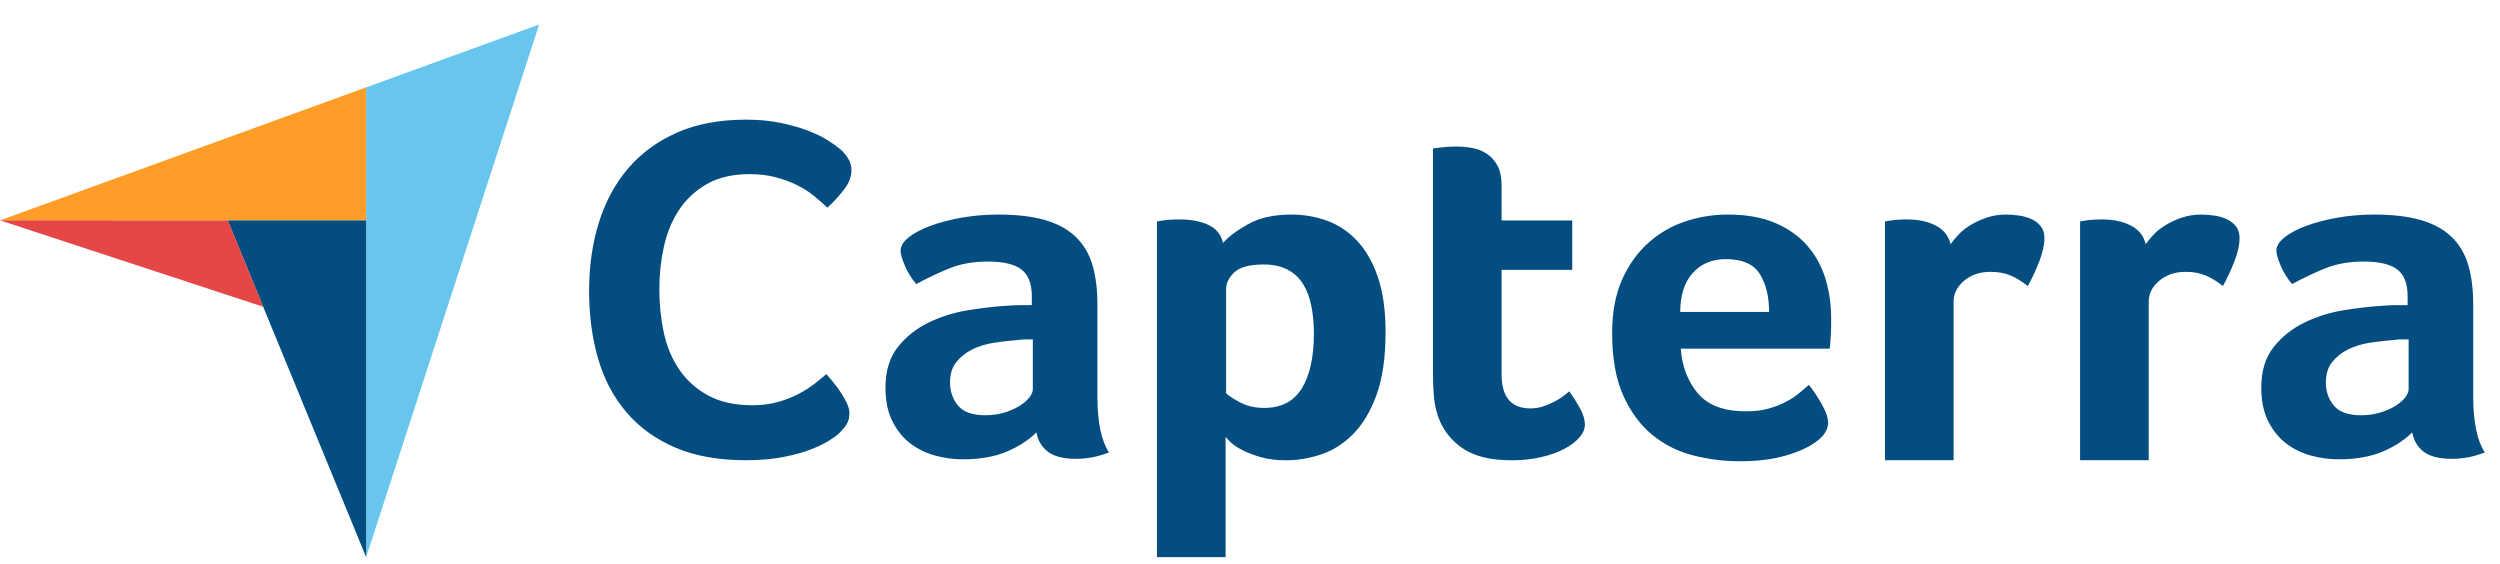 <svg width="102" height="23" viewBox="0 0 102 23" fill="none" xmlns="http://www.w3.org/2000/svg">
<path d="M0 8.99L9.292 8.992L14.942 8.993V3.563L0 8.99Z" fill="#FF9D28"/>
<path d="M14.94 3.564V22.732L21.996 1L14.94 3.564Z" fill="#68C5ED"/>
<path d="M14.939 8.993L9.289 8.992L14.939 22.732V8.993Z" fill="#044D80"/>
<path d="M0 8.99L10.741 12.517L9.292 8.992L0 8.99Z" fill="#E54747"/>
<path d="M34.227 17.686C34.145 17.765 34.009 17.864 33.818 17.983C33.627 18.103 33.378 18.222 33.071 18.341C32.764 18.46 32.389 18.562 31.945 18.649C31.502 18.734 30.994 18.777 30.421 18.777C29.315 18.777 28.36 18.605 27.555 18.262C26.75 17.918 26.085 17.438 25.56 16.822C25.034 16.207 24.649 15.479 24.404 14.639C24.158 13.798 24.035 12.875 24.035 11.869C24.035 10.864 24.168 9.934 24.434 9.08C24.7 8.227 25.099 7.489 25.631 6.867C26.164 6.245 26.829 5.759 27.627 5.408C28.425 5.057 29.363 4.882 30.441 4.882C30.973 4.882 31.454 4.928 31.884 5.021C32.314 5.113 32.689 5.223 33.01 5.348C33.33 5.474 33.596 5.606 33.808 5.745C34.019 5.884 34.179 6 34.289 6.093C34.411 6.199 34.517 6.324 34.606 6.47C34.694 6.616 34.739 6.774 34.739 6.946C34.739 7.211 34.637 7.476 34.432 7.74C34.227 8.005 34.002 8.25 33.757 8.475C33.593 8.316 33.409 8.154 33.204 7.989C32.999 7.823 32.771 7.678 32.518 7.552C32.266 7.426 31.979 7.32 31.659 7.234C31.338 7.148 30.98 7.105 30.584 7.105C29.889 7.105 29.305 7.241 28.834 7.512C28.364 7.784 27.985 8.137 27.699 8.574C27.412 9.011 27.207 9.511 27.085 10.073C26.962 10.636 26.901 11.208 26.901 11.79C26.901 12.412 26.962 13.008 27.085 13.576C27.207 14.146 27.419 14.649 27.719 15.085C28.019 15.522 28.411 15.873 28.896 16.137C29.38 16.402 29.984 16.534 30.707 16.534C31.089 16.534 31.44 16.488 31.761 16.395C32.081 16.303 32.365 16.19 32.61 16.058C32.856 15.926 33.071 15.787 33.255 15.641C33.439 15.496 33.593 15.37 33.716 15.264C33.797 15.357 33.893 15.469 34.002 15.601C34.112 15.735 34.215 15.874 34.309 16.018C34.404 16.164 34.486 16.309 34.555 16.455C34.623 16.601 34.657 16.733 34.657 16.852C34.657 17.024 34.623 17.17 34.555 17.289C34.486 17.408 34.377 17.54 34.227 17.686ZM44.774 16.163C44.774 17.215 44.932 17.981 45.248 18.46C45.001 18.553 44.771 18.62 44.558 18.66C44.345 18.7 44.122 18.72 43.889 18.72C43.395 18.72 43.021 18.626 42.767 18.44C42.513 18.254 42.351 17.987 42.283 17.641C41.981 17.948 41.583 18.207 41.089 18.42C40.595 18.633 39.99 18.74 39.277 18.74C38.906 18.74 38.536 18.69 38.165 18.59C37.794 18.491 37.458 18.328 37.156 18.103C36.854 17.877 36.607 17.575 36.415 17.197C36.222 16.819 36.127 16.358 36.127 15.813C36.127 15.137 36.295 14.586 36.631 14.161C36.967 13.736 37.389 13.401 37.897 13.156C38.405 12.91 38.954 12.741 39.545 12.648C40.135 12.555 40.677 12.496 41.171 12.469C41.336 12.456 41.497 12.449 41.655 12.449H42.098V12.085C42.098 11.574 41.957 11.21 41.675 10.995C41.394 10.78 40.938 10.671 40.306 10.671C39.716 10.671 39.191 10.765 38.731 10.951C38.271 11.138 37.822 11.351 37.383 11.59C37.19 11.364 37.036 11.114 36.919 10.841C36.803 10.569 36.744 10.365 36.744 10.232C36.744 10.046 36.85 9.866 37.063 9.693C37.276 9.52 37.568 9.363 37.939 9.224C38.309 9.084 38.734 8.971 39.215 8.884C39.696 8.798 40.203 8.754 40.739 8.754C41.48 8.754 42.108 8.828 42.623 8.974C43.137 9.121 43.556 9.347 43.879 9.653C44.201 9.959 44.431 10.342 44.568 10.801C44.705 11.261 44.774 11.797 44.774 12.409V16.163H44.774ZM42.139 13.847H41.85C41.754 13.847 41.658 13.854 41.562 13.867C41.219 13.894 40.879 13.934 40.543 13.986C40.207 14.04 39.908 14.133 39.648 14.266C39.387 14.399 39.174 14.573 39.009 14.785C38.844 14.998 38.762 15.271 38.762 15.604C38.762 15.977 38.872 16.293 39.092 16.553C39.311 16.812 39.681 16.942 40.203 16.942C40.464 16.942 40.711 16.909 40.945 16.842C41.178 16.776 41.384 16.689 41.562 16.583C41.74 16.476 41.881 16.36 41.984 16.233C42.087 16.107 42.139 15.991 42.139 15.884V13.847H42.139ZM49.901 9.913C50.119 9.66 50.462 9.403 50.927 9.144C51.392 8.884 51.98 8.754 52.692 8.754C53.199 8.754 53.681 8.838 54.139 9.004C54.597 9.17 55.005 9.44 55.36 9.813C55.716 10.186 56 10.678 56.212 11.29C56.424 11.903 56.531 12.655 56.531 13.547C56.531 14.586 56.407 15.441 56.161 16.113C55.914 16.786 55.597 17.319 55.207 17.711C54.817 18.104 54.382 18.38 53.904 18.54C53.424 18.7 52.945 18.78 52.467 18.78C52.07 18.78 51.724 18.736 51.43 18.65C51.136 18.563 50.886 18.467 50.681 18.36C50.476 18.254 50.318 18.147 50.209 18.041C50.1 17.934 50.031 17.861 50.004 17.821V22.73H47.204V9.034C47.273 9.021 47.355 9.007 47.453 8.994C47.536 8.981 47.632 8.971 47.743 8.964C47.854 8.957 47.985 8.954 48.137 8.954C48.593 8.954 48.981 9.027 49.299 9.174C49.617 9.32 49.818 9.566 49.901 9.913ZM53.607 13.607C53.607 13.208 53.573 12.835 53.504 12.489C53.436 12.143 53.324 11.843 53.167 11.59C53.01 11.337 52.798 11.141 52.532 11.001C52.266 10.861 51.942 10.791 51.56 10.791C50.986 10.791 50.587 10.898 50.362 11.111C50.137 11.324 50.024 11.557 50.024 11.81V16.044C50.133 16.15 50.328 16.276 50.607 16.423C50.887 16.57 51.211 16.643 51.58 16.643C52.276 16.643 52.788 16.377 53.115 15.844C53.443 15.311 53.607 14.566 53.607 13.607ZM58.692 17.042C58.596 16.776 58.534 16.496 58.506 16.203C58.479 15.911 58.465 15.618 58.465 15.324V6.058C58.561 6.045 58.664 6.032 58.774 6.018C58.87 6.005 58.973 5.995 59.083 5.988C59.193 5.982 59.302 5.978 59.412 5.978C59.632 5.978 59.852 5.998 60.071 6.038C60.291 6.078 60.49 6.158 60.668 6.278C60.847 6.398 60.991 6.561 61.101 6.767C61.21 6.974 61.265 7.243 61.265 7.576V8.994H64.148V11.011H61.265V15.27C61.265 16.198 61.657 16.663 62.439 16.663C62.631 16.663 62.813 16.633 62.985 16.573C63.156 16.513 63.31 16.446 63.448 16.373C63.585 16.3 63.705 16.223 63.808 16.143C63.911 16.064 63.983 16.004 64.024 15.964C64.23 16.257 64.388 16.511 64.498 16.725C64.608 16.939 64.663 17.14 64.663 17.328C64.663 17.503 64.591 17.674 64.446 17.842C64.302 18.01 64.1 18.165 63.839 18.306C63.578 18.447 63.263 18.561 62.892 18.648C62.521 18.736 62.116 18.78 61.677 18.78C60.826 18.78 60.164 18.62 59.69 18.3C59.217 17.981 58.884 17.561 58.692 17.042ZM71.24 16.782C71.584 16.782 71.887 16.746 72.149 16.673C72.411 16.6 72.645 16.51 72.851 16.403C73.058 16.297 73.237 16.18 73.389 16.054C73.54 15.927 73.678 15.811 73.802 15.704C73.967 15.904 74.139 16.16 74.318 16.473C74.497 16.786 74.587 17.042 74.587 17.242C74.587 17.535 74.415 17.801 74.072 18.041C73.784 18.254 73.375 18.437 72.847 18.59C72.319 18.743 71.698 18.819 70.984 18.819C70.338 18.819 69.704 18.74 69.079 18.58C68.455 18.42 67.899 18.14 67.412 17.741C66.924 17.342 66.53 16.806 66.228 16.134C65.926 15.461 65.775 14.613 65.775 13.587C65.775 12.748 65.909 12.026 66.176 11.42C66.444 10.815 66.801 10.312 67.247 9.913C67.693 9.513 68.197 9.221 68.76 9.034C69.323 8.848 69.9 8.754 70.49 8.754C71.258 8.754 71.91 8.871 72.446 9.104C72.981 9.337 73.417 9.65 73.753 10.042C74.089 10.435 74.333 10.884 74.484 11.39C74.635 11.896 74.711 12.429 74.711 12.988V13.268C74.711 13.374 74.707 13.487 74.7 13.607C74.693 13.727 74.686 13.844 74.68 13.957C74.673 14.07 74.662 14.16 74.649 14.226H68.575C68.63 14.959 68.864 15.568 69.277 16.054C69.69 16.54 70.344 16.782 71.24 16.782ZM72.178 12.728C72.178 12.089 72.05 11.57 71.795 11.171C71.539 10.771 71.08 10.572 70.418 10.572C69.852 10.572 69.4 10.761 69.061 11.141C68.723 11.52 68.554 12.049 68.554 12.728H72.178V12.728ZM79.584 9.963C79.666 9.844 79.775 9.712 79.913 9.567C80.05 9.421 80.218 9.289 80.417 9.171C80.616 9.052 80.836 8.952 81.076 8.873C81.316 8.794 81.574 8.754 81.848 8.754C82.013 8.754 82.188 8.768 82.373 8.794C82.559 8.82 82.73 8.87 82.888 8.942C83.046 9.015 83.173 9.114 83.269 9.24C83.365 9.365 83.413 9.52 83.413 9.705C83.413 9.995 83.337 10.329 83.187 10.706C83.035 11.082 82.885 11.404 82.734 11.67C82.5 11.484 82.267 11.341 82.034 11.241C81.8 11.141 81.526 11.091 81.21 11.091C80.784 11.091 80.428 11.211 80.139 11.451C79.851 11.692 79.707 11.979 79.707 12.312V18.777H76.907V9.034C76.975 9.021 77.058 9.007 77.154 8.994C77.236 8.981 77.332 8.971 77.442 8.964C77.552 8.957 77.682 8.954 77.833 8.954C78.272 8.954 78.653 9.037 78.976 9.201C79.298 9.366 79.501 9.62 79.584 9.963ZM87.545 9.963C87.627 9.844 87.737 9.712 87.874 9.567C88.011 9.421 88.179 9.289 88.379 9.171C88.577 9.052 88.797 8.952 89.037 8.873C89.277 8.794 89.535 8.754 89.809 8.754C89.974 8.754 90.149 8.768 90.334 8.794C90.52 8.82 90.691 8.87 90.849 8.942C91.007 9.015 91.134 9.114 91.23 9.24C91.326 9.365 91.374 9.52 91.374 9.705C91.374 9.995 91.299 10.329 91.148 10.706C90.996 11.082 90.846 11.404 90.695 11.67C90.461 11.484 90.228 11.341 89.995 11.241C89.761 11.141 89.487 11.091 89.171 11.091C88.746 11.091 88.389 11.211 88.101 11.451C87.812 11.692 87.668 11.979 87.668 12.312V18.777H84.868V9.034C84.937 9.021 85.019 9.007 85.115 8.994C85.198 8.981 85.294 8.971 85.403 8.964C85.513 8.957 85.643 8.954 85.794 8.954C86.234 8.954 86.615 9.037 86.937 9.201C87.26 9.366 87.462 9.62 87.545 9.963ZM100.907 16.163C100.907 17.215 101.065 17.981 101.381 18.46C101.134 18.553 100.904 18.62 100.691 18.66C100.478 18.7 100.255 18.72 100.022 18.72C99.528 18.72 99.154 18.626 98.9 18.44C98.646 18.254 98.485 17.987 98.416 17.641C98.114 17.948 97.716 18.207 97.222 18.42C96.728 18.633 96.124 18.74 95.41 18.74C95.039 18.74 94.669 18.69 94.298 18.59C93.927 18.491 93.591 18.328 93.289 18.103C92.987 17.877 92.74 17.575 92.548 17.197C92.356 16.819 92.26 16.358 92.26 15.813C92.26 15.137 92.428 14.586 92.764 14.161C93.1 13.736 93.523 13.401 94.031 13.156C94.538 12.91 95.087 12.741 95.678 12.648C96.268 12.555 96.81 12.496 97.304 12.469C97.469 12.456 97.63 12.449 97.788 12.449H98.231V12.085C98.231 11.574 98.09 11.21 97.809 10.995C97.527 10.78 97.071 10.671 96.439 10.671C95.849 10.671 95.324 10.765 94.864 10.951C94.404 11.138 93.955 11.351 93.516 11.59C93.323 11.364 93.169 11.114 93.052 10.841C92.936 10.569 92.877 10.365 92.877 10.232C92.877 10.046 92.984 9.866 93.197 9.693C93.409 9.52 93.701 9.363 94.072 9.224C94.442 9.084 94.868 8.971 95.348 8.884C95.829 8.798 96.337 8.754 96.872 8.754C97.613 8.754 98.241 8.828 98.756 8.974C99.27 9.121 99.689 9.347 100.012 9.653C100.334 9.959 100.564 10.342 100.701 10.801C100.838 11.261 100.907 11.797 100.907 12.409V16.163ZM98.272 13.847H97.984C97.887 13.847 97.791 13.854 97.695 13.867C97.352 13.894 97.012 13.934 96.676 13.986C96.34 14.04 96.041 14.133 95.781 14.266C95.52 14.399 95.307 14.573 95.142 14.785C94.978 14.998 94.895 15.271 94.895 15.604C94.895 15.977 95.005 16.293 95.225 16.553C95.444 16.812 95.815 16.942 96.337 16.942C96.597 16.942 96.844 16.909 97.078 16.842C97.311 16.776 97.517 16.689 97.695 16.583C97.874 16.476 98.015 16.36 98.117 16.233C98.22 16.107 98.272 15.991 98.272 15.884V13.847H98.272Z" fill="#044D80"/>
</svg>
